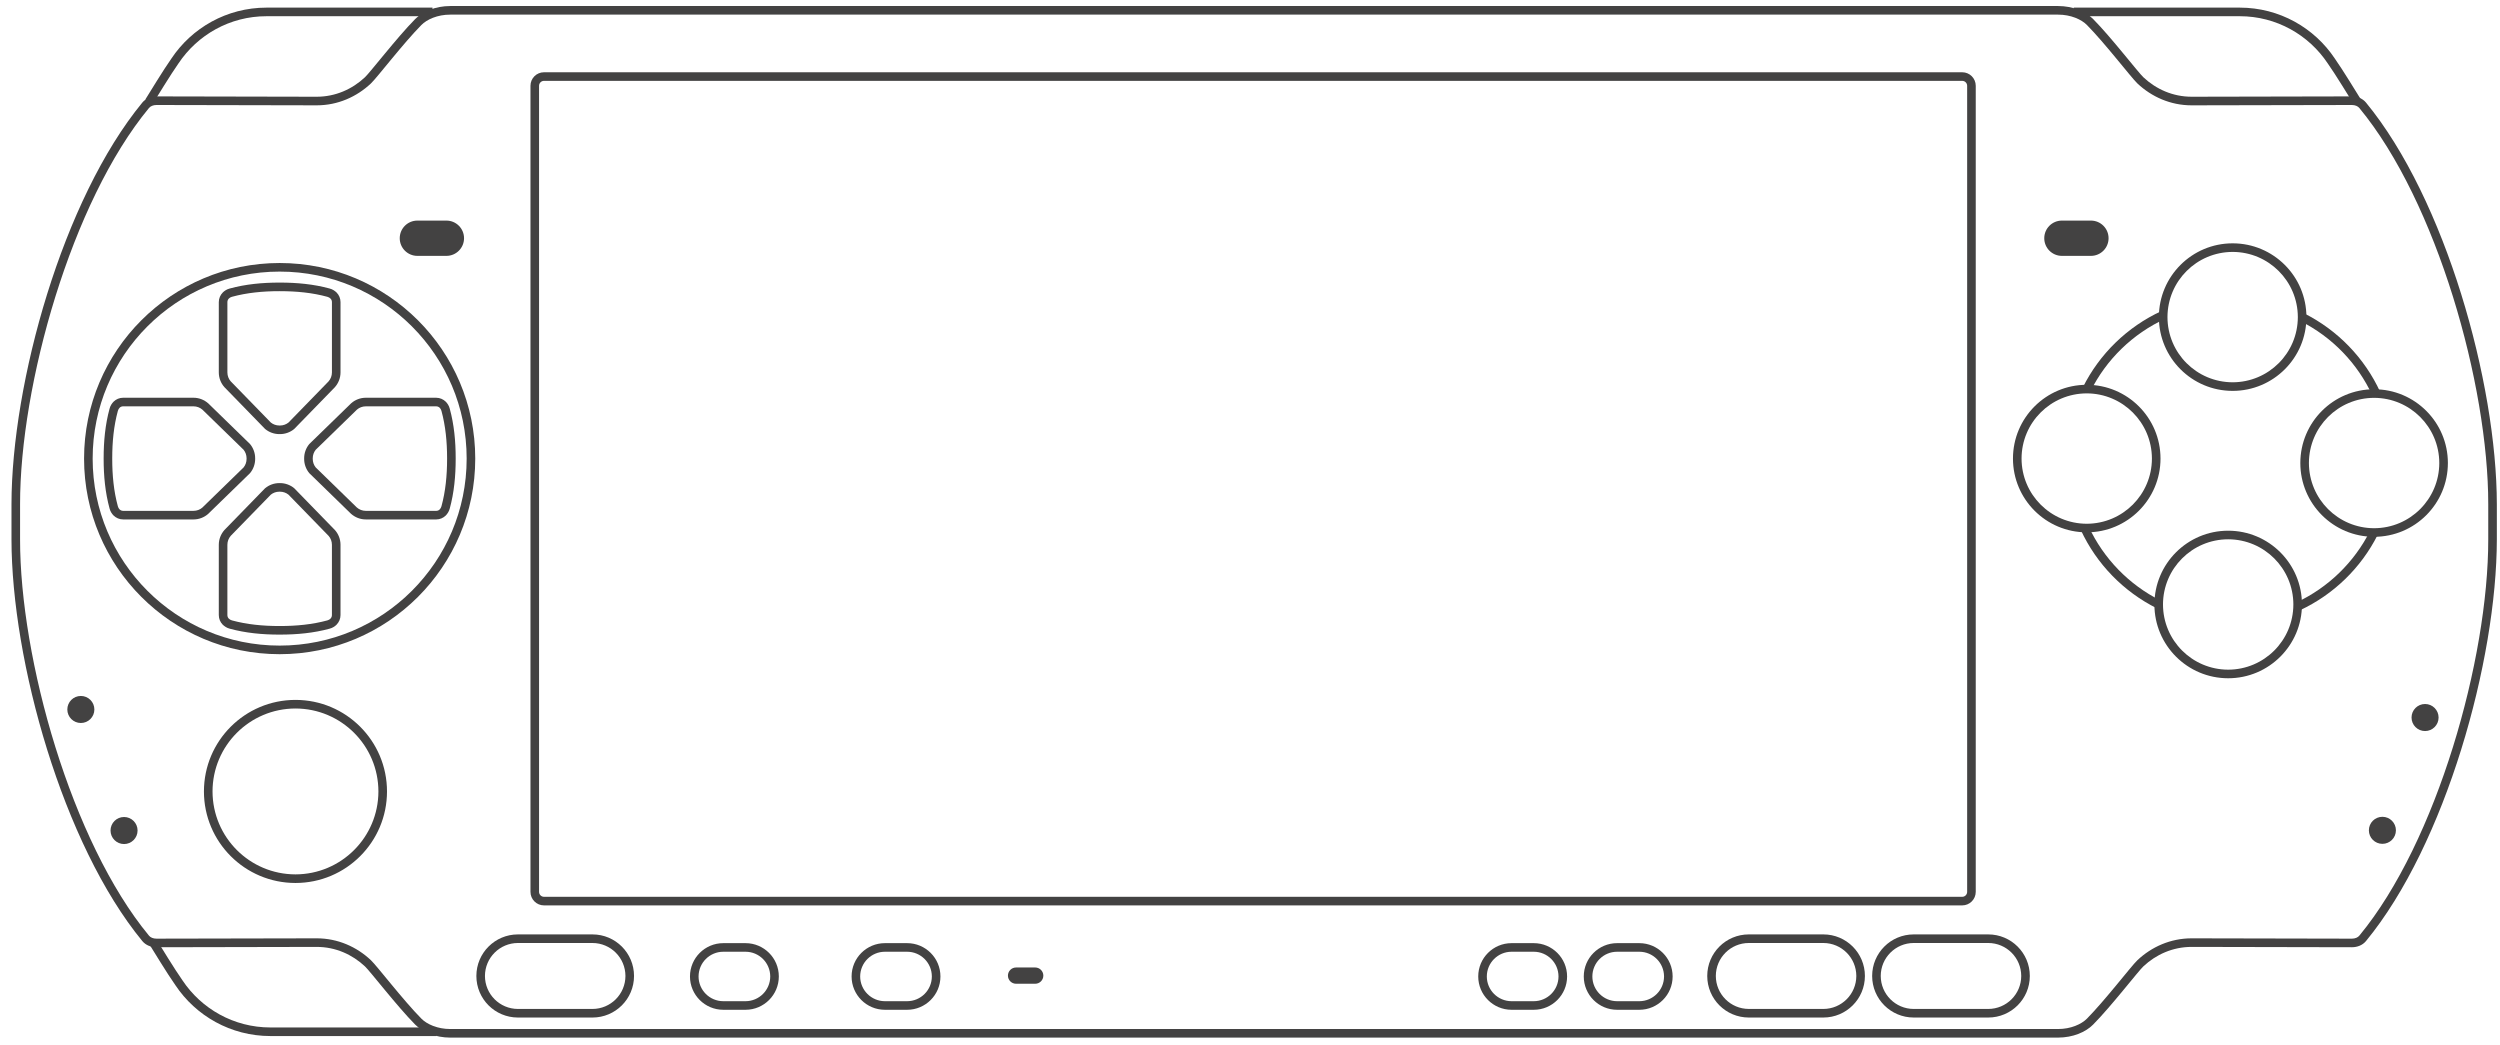 <?xml version="1.0" encoding="UTF-8" standalone="no"?>
<!-- Generator: Adobe Illustrator 13.0.0, SVG Export Plug-In . SVG Version: 6.00 Build 14948)  -->

<svg
   version="1.2"
   id="Layer_2"
   x="0px"
   y="0px"
   width="582.189"
   height="243.26"
   viewBox="0 0 582.189 243.26"
   xml:space="preserve"
   sodipodi:docname="psp.svg"
   inkscape:version="1.2.2 (732a01da63, 2022-12-09)"
   xmlns:inkscape="http://www.inkscape.org/namespaces/inkscape"
   xmlns:sodipodi="http://sodipodi.sourceforge.net/DTD/sodipodi-0.dtd"
   xmlns="http://www.w3.org/2000/svg"
   xmlns:svg="http://www.w3.org/2000/svg"><defs
   id="defs1834" /><sodipodi:namedview
   id="namedview1832"
   pagecolor="#434242"
   bordercolor="#434242"
   borderopacity="1"
   inkscape:showpageshadow="0"
   inkscape:pageopacity="0"
   inkscape:pagecheckerboard="1"
   inkscape:deskcolor="#434242"
   showgrid="false"
   inkscape:zoom="2.0445042"
   inkscape:cx="299.58363"
   inkscape:cy="175.10357"
   inkscape:window-width="1920"
   inkscape:window-height="1009"
   inkscape:window-x="-8"
   inkscape:window-y="-8"
   inkscape:window-maximized="1"
   inkscape:current-layer="Layer_2" />
<path
   fill="#434242"
   d="M 32.671,26.637"
   id="path1739" />
<path
   fill="#434242"
   d="m 33.845,23.162 c 0.893,-1.426 4.216,-6.902 6.056,-9.507 v 0 C 44.665,6.495 52.816,1.776 62.062,1.776 v 0 h 38.659 V 3.777 H 62.062 C 53.507,3.775 45.979,8.139 41.55,14.786 v 0 c -1.775,2.513 -5.108,7.996 -6.009,9.435 v 0 0.002 z"
   id="path1741" />
<path
   fill="#434242"
   d="m 62.982,241.271 c -9.246,0 -17.395,-4.717 -22.143,-11.855 v 0 c -1.858,-2.626 -5.181,-8.103 -6.072,-9.529 v 0 l 1.695,-1.061 c 0.9,1.44 4.232,6.924 6.023,9.459 v 0 c 4.412,6.625 11.941,10.988 20.496,10.986 v 0 l 38.661,0.002 v 2 z"
   id="path1743" />
<path
   fill="#434242"
   d="M 31.646,28.07"
   id="path1745" />
<path
   fill="#434242"
   d="M 32.671,217.343"
   id="path1747" />
<path
   fill="#434242"
   d="M 31.646,215.911"
   id="path1749" />
<path
   fill="#434242"
   d="M 550.966,26.637"
   id="path1751" />
<path
   fill="#434242"
   d="M 542.069,14.762 C 537.659,8.138 530.131,3.775 521.573,3.775 v 0 h -38.658 v -2 h 38.658 c 9.249,0 17.398,4.72 22.146,11.856 v 0 c 1.857,2.627 5.18,8.104 6.072,9.528 v 0 0.002 l -1.693,1.06 c -0.904,-1.44 -4.235,-6.923 -6.029,-9.459 z"
   id="path1753" />
<path
   fill="#434242"
   d="M 551.99,28.07"
   id="path1755" />
<path
   fill="#434242"
   d="M 550.966,217.343"
   id="path1757" />
<path
   fill="#434242"
   d="M 551.99,215.911"
   id="path1759" />
<path
   fill="#434242"
   d="m 126.685,210.844 c -1.739,0 -3.151,-1.409 -3.151,-3.15 v 0 V 19.98 c 0,-1.741 1.41,-3.151 3.151,-3.151 v 0 h 330.268 c 1.741,0 3.148,1.41 3.15,3.151 v 0 187.713 h -0.002 c 0,1.741 -1.41,3.15 -3.148,3.15 v 0 H 126.685 Z M 125.533,19.98 v 187.713 c 0.002,0.636 0.514,1.149 1.152,1.149 v 0 l 330.268,0.002 c 0.636,-0.002 1.147,-0.516 1.149,-1.151 v 0 V 19.98 c -0.002,-0.636 -0.517,-1.149 -1.149,-1.151 v 0 H 126.685 c -0.636,0.002 -1.15,0.515 -1.152,1.151 z"
   id="path1761" />
<path
   fill="#434242"
   d="m 97.197,59.587 c -2.269,0 -4.109,-1.84 -4.109,-4.109 0,-2.27 1.84,-4.109 4.109,-4.109 h 6.758 c 2.27,0 4.109,1.839 4.109,4.109 0,2.269 -1.839,4.109 -4.109,4.109 z"
   id="path1763" />
<path
   fill="#434242"
   d="m 480.167,59.587 c -2.27,0 -4.109,-1.84 -4.109,-4.109 0,-2.27 1.84,-4.109 4.109,-4.109 h 6.759 c 2.27,0 4.109,1.839 4.109,4.109 0,2.269 -1.84,4.109 -4.109,4.109 z"
   id="path1765" />
<path
   fill="#434242"
   d="m 236.617,229.092 c -1.046,0 -1.894,-0.849 -1.894,-1.893 0,-1.049 0.848,-1.896 1.894,-1.896 h 4.455 c 1.046,0 1.895,0.848 1.895,1.896 0,1.044 -0.848,1.893 -1.895,1.893 z"
   id="path1767" />
<path
   fill="#434242"
   d="m 47.491,184.307 c 0.002,-11.773 9.545,-21.316 21.316,-21.318 v 0 c 11.773,0.002 21.314,9.545 21.316,21.318 v 0 c -0.002,11.771 -9.543,21.315 -21.316,21.318 v 0 C 57.036,205.622 47.493,196.078 47.491,184.307 Z m 2.002,0 c 0.019,10.667 8.649,19.297 19.314,19.315 v 0 c 10.667,-0.019 19.297,-8.648 19.316,-19.315 v 0 C 88.104,173.639 79.474,165.009 68.807,164.991 v 0 c -10.665,0.018 -19.295,8.648 -19.314,19.316 z"
   id="path1769" />
<path
   fill="#434242"
   d="m 21.977,165.222 c 0,1.738 -1.409,3.147 -3.148,3.147 -1.739,0 -3.149,-1.409 -3.149,-3.147 0,-1.741 1.41,-3.15 3.149,-3.15 1.739,0 3.148,1.408 3.148,3.15 z"
   id="path1771" />
<path
   fill="#434242"
   d="M 24.528,106.618"
   id="path1773" />
<path
   fill="#434242"
   d="M 105.022,106.618"
   id="path1775" />
<path
   fill="#434242"
   d="M 54.201,85.086"
   id="path1777" />
<g
   id="g1787"
   transform="translate(-6,-62)">
	<path
   fill="#434242"
   d="m 71.049,163.092 c -1.24,0 -2.392,-0.439 -3.282,-1.172 v 0 l -0.043,-0.035 -9.49,-9.753 c -0.796,-0.907 -1.281,-2.106 -1.281,-3.41 v 0 -16.369 c 0,-0.866 0.351,-1.659 0.942,-2.258 v 0 c 0.361,-0.345 0.893,-0.731 1.599,-0.908 v 0 c 3.708,-1.014 7.604,-1.381 11.555,-1.381 v 0 h 0.152 c 3.954,0 7.85,0.368 11.547,1.377 v 0 c 0.714,0.181 1.248,0.566 1.638,0.94 v 0 c 0.563,0.571 0.911,1.365 0.911,2.229 v 0 16.369 c 0,1.302 -0.482,2.502 -1.315,3.451 v 0 l -9.451,9.708 -0.045,0.039 c -0.893,0.731 -2.042,1.172 -3.284,1.172 v 0 -1 -1 c 0.757,-0.002 1.44,-0.26 1.988,-0.698 v 0 l 9.323,-9.578 c 0.491,-0.561 0.784,-1.287 0.784,-2.094 v 0 -16.369 c 0,-0.329 -0.125,-0.612 -0.306,-0.796 v 0 c -0.252,-0.228 -0.404,-0.341 -0.759,-0.439 v 0 c -3.479,-0.953 -7.201,-1.312 -11.03,-1.312 v 0 H 71.05 c -3.829,0 -7.548,0.359 -11.038,1.313 v 0 c -0.347,0.097 -0.499,0.208 -0.718,0.407 v 0 c -0.211,0.217 -0.339,0.501 -0.339,0.827 v 0 16.369 c 0,0.805 0.296,1.534 0.75,2.055 v 0 l 9.369,9.626 c 0.544,0.432 1.227,0.689 1.977,0.689 v 0 h 0.152 v 1 1 h -0.154 z"
   id="path1779" />
	<path
   fill="#434242"
   d="m 59.5,208.407 c -0.712,-0.182 -1.243,-0.565 -1.639,-0.941 v 0 c -0.558,-0.569 -0.908,-1.362 -0.908,-2.228 v 0 -16.369 c 0,-1.303 0.485,-2.502 1.317,-3.45 v 0 l 9.451,-9.709 0.048,-0.039 c 0.89,-0.729 2.04,-1.17 3.28,-1.17 v 0 1.001 1 c -0.751,0 -1.433,0.256 -1.978,0.688 v 0 l -9.331,9.586 c -0.492,0.562 -0.787,1.288 -0.787,2.094 v 0 16.369 c 0,0.326 0.128,0.611 0.305,0.797 v 0 c 0.252,0.228 0.407,0.341 0.762,0.442 v 0 c 3.48,0.949 7.199,1.309 11.028,1.309 v 0 h 0.153 c 3.828,0 7.548,-0.359 11.037,-1.312 v 0 c 0.347,-0.099 0.502,-0.212 0.719,-0.406 v 0 c 0.212,-0.219 0.338,-0.504 0.34,-0.83 v 0 -16.369 c -0.002,-0.806 -0.295,-1.532 -0.75,-2.053 v 0 l -9.369,-9.628 c -0.543,-0.432 -1.229,-0.688 -1.977,-0.688 v 0 h -0.153 v -1 -0.999 l 0.153,-0.002 c 1.241,0 2.391,0.442 3.283,1.17 v 0 l 0.043,0.035 9.489,9.752 c 0.797,0.909 1.282,2.108 1.282,3.411 v 0 l -0.002,16.369 c 0.002,0.865 -0.349,1.658 -0.941,2.261 v 0 c -0.361,0.345 -0.892,0.727 -1.598,0.906 v 0 c -3.706,1.014 -7.604,1.379 -11.555,1.379 v 0 l -0.153,0.002 C 67.097,209.784 63.2,209.419 59.5,208.407 Z"
   id="path1781" />
	<path
   fill="#434242"
   d="m 91.199,182.966 c -1.303,0.002 -2.5,-0.481 -3.451,-1.313 v 0 L 78.034,172.194 78,172.155 c -0.73,-0.891 -1.171,-2.042 -1.171,-3.282 v 0 -0.152 c 0,-1.241 0.44,-2.391 1.171,-3.282 v 0 l 0.033,-0.041 9.756,-9.493 c 0.909,-0.796 2.107,-1.28 3.41,-1.28 v 0 h 16.37 c 0.866,0 1.658,0.35 2.261,0.942 v 0 c 0.344,0.362 0.727,0.893 0.903,1.597 v 0 c 1.015,3.708 1.383,7.604 1.383,11.557 v 0 0.152 c 0,3.953 -0.368,7.848 -1.378,11.545 v 0 c -0.181,0.715 -0.566,1.247 -0.938,1.639 v 0 c -0.574,0.565 -1.369,0.911 -2.23,0.911 v 0 z m -2.095,-2.782 c 0.562,0.488 1.288,0.782 2.095,0.782 v 0 l 16.37,0.002 c 0.329,-0.002 0.613,-0.128 0.796,-0.305 v 0 c 0.228,-0.255 0.339,-0.405 0.44,-0.764 v 0 c 0.951,-3.479 1.311,-7.197 1.311,-11.027 v 0 -0.152 c 0,-3.83 -0.36,-7.548 -1.313,-11.038 v 0 c -0.099,-0.348 -0.21,-0.5 -0.405,-0.72 v 0 c -0.216,-0.209 -0.504,-0.337 -0.829,-0.337 v 0 h -16.37 c -0.805,0 -1.531,0.294 -2.056,0.749 v 0 l -9.625,9.369 c -0.433,0.545 -0.687,1.225 -0.688,1.978 v 0 0.152 c 0.002,0.752 0.255,1.434 0.688,1.977 v 0 z"
   id="path1783" />
	<path
   fill="#434242"
   d="m 34.683,182.966 c -0.864,0.002 -1.656,-0.346 -2.261,-0.94 v 0 c -0.342,-0.36 -0.727,-0.893 -0.903,-1.597 v 0 c -1.015,-3.708 -1.383,-7.604 -1.383,-11.556 v 0 -0.152 c 0,-3.953 0.368,-7.848 1.378,-11.546 v 0 c 0.181,-0.716 0.566,-1.247 0.94,-1.64 v 0 c 0.57,-0.562 1.364,-0.91 2.229,-0.91 v 0 h 16.37 c 1.303,0 2.5,0.483 3.449,1.315 v 0 l 9.713,9.456 0.037,0.043 c 0.73,0.891 1.171,2.04 1.169,3.282 v 0 l 0.002,0.152 c 0,1.241 -0.44,2.391 -1.171,3.282 v 0 l -0.035,0.041 -9.754,9.492 c -0.91,0.795 -2.107,1.28 -3.41,1.28 v 0 z m -0.799,-26.035 c -0.227,0.251 -0.337,0.403 -0.438,0.759 v 0 c -0.951,3.482 -1.311,7.2 -1.311,11.03 v 0 0.152 c 0,3.83 0.358,7.547 1.313,11.038 v 0 c 0.097,0.346 0.209,0.5 0.405,0.72 v 0 c 0.216,0.21 0.502,0.336 0.829,0.336 v 0 h 16.37 c 0.805,0 1.531,-0.294 2.054,-0.747 v 0 l 9.618,-9.36 c 0.437,-0.545 0.695,-1.231 0.697,-1.986 v 0 -0.152 c -0.002,-0.75 -0.258,-1.433 -0.691,-1.98 v 0 l -9.585,-9.332 c -0.562,-0.49 -1.288,-0.784 -2.093,-0.784 v 0 h -16.37 c -0.327,0 -0.611,0.127 -0.798,0.306 z"
   id="path1785" />
</g>
<path
   fill="#434242"
   d="M 19.577,106.796 C 19.579,81.641 39.971,61.249 65.126,61.249 v 0 c 25.156,0 45.547,20.392 45.547,45.547 v 0 c 0,25.155 -20.392,45.547 -45.547,45.549 v 0 C 39.971,152.343 19.579,131.951 19.577,106.796 Z M 34.333,76.003 c -7.882,7.883 -12.755,18.764 -12.755,30.792 v 0 c 0,12.028 4.873,22.908 12.755,30.792 v 0 c 7.883,7.883 18.765,12.756 30.792,12.756 v 0 c 12.028,0 22.908,-4.873 30.792,-12.756 v 0 c 7.883,-7.884 12.755,-18.764 12.755,-30.792 v 0 c 0,-12.028 -4.873,-22.91 -12.755,-30.792 v 0 C 88.033,68.121 77.153,63.25 65.125,63.248 v 0 C 53.098,63.25 42.216,68.121 34.333,76.003 Z"
   id="path1789" />
<g
   id="g1799"
   transform="translate(-6,-62)">
	<path
   fill="#434242"
   d="m 490.574,185.438 1.812,-0.844 c 3.477,7.489 9.425,13.603 16.792,17.281 v 0 h 0.002 l -0.896,1.79 c -7.774,-3.884 -14.045,-10.327 -17.71,-18.227 z"
   id="path1791" />
	<path
   fill="#434242"
   d="m 540.75,202.306 c 7.43,-3.46 13.503,-9.361 17.18,-16.671 v 0 0.003 l 1.785,0.896 c -3.879,7.711 -10.279,13.931 -18.119,17.585 v 0 z"
   id="path1793" />
	<path
   fill="#434242"
   d="m 541.691,136.767 h 0.002 l 0.894,-1.788 c 7.785,3.903 14.056,10.371 17.705,18.301 v 0 l -1.818,0.835 c -3.456,-7.513 -9.407,-13.651 -16.783,-17.348 z"
   id="path1795" />
	<path
   fill="#434242"
   d="m 491.033,152.227 c 3.895,-7.824 10.377,-14.125 18.332,-17.792 v 0 l 0.835,1.816 c -7.537,3.473 -13.687,9.454 -17.377,16.868 v 0 z"
   id="path1797" />
</g>
<path
   fill="#434242"
   d="m 502.75,73.847 c 0,-9.491 7.691,-17.182 17.18,-17.182 v 0 c 9.488,0 17.18,7.691 17.182,17.182 v 0 c -0.002,9.489 -7.693,17.18 -17.182,17.18 v 0 c -9.491,0 -17.18,-7.691 -17.18,-17.18 z m 2.001,0 c 0.015,8.384 6.795,15.165 15.179,15.179 v 0 c 8.384,-0.015 15.167,-6.795 15.18,-15.179 v 0 C 535.097,65.462 528.314,58.68 519.93,58.666 v 0 c -8.384,0.015 -15.164,6.796 -15.179,15.181 z"
   id="path1801" />
<path
   fill="#434242"
   d="m 535.689,107.829 c 0.002,-9.489 7.693,-17.181 17.181,-17.181 v 0 c 9.489,0 17.181,7.691 17.183,17.181 v 0 c -0.002,9.487 -7.693,17.179 -17.183,17.181 v 0 c -9.487,-0.002 -17.179,-7.694 -17.181,-17.181 z m 2.002,0 c 0.015,8.384 6.797,15.164 15.179,15.181 v 0 c 8.385,-0.017 15.166,-6.797 15.181,-15.181 v 0 C 568.036,99.445 561.255,92.663 552.87,92.648 v 0 c -8.382,0.015 -15.164,6.797 -15.179,15.181 z"
   id="path1803" />
<path
   fill="#434242"
   d="m 501.709,140.771 c 0,-9.49 7.689,-17.183 17.18,-17.183 v 0 c 9.489,0 17.18,7.692 17.18,17.183 v 0 h 0.002 c -0.002,9.487 -7.692,17.18 -17.182,17.18 v 0 c -9.491,-0.001 -17.18,-7.693 -17.18,-17.18 z m 2,0 c 0.015,8.384 6.797,15.164 15.18,15.179 v 0 c 8.385,-0.015 15.166,-6.795 15.179,-15.179 v 0 h 0.003 c -0.016,-8.387 -6.797,-15.167 -15.182,-15.182 v 0 c -8.383,0.015 -15.165,6.795 -15.18,15.182 z"
   id="path1805" />
<path
   fill="#434242"
   d="m 468.77,106.788 c 0,-9.488 7.689,-17.18 17.18,-17.18 v 0 c 9.488,0 17.178,7.692 17.178,17.18 v 0 h 0.002 c -0.002,9.488 -7.691,17.18 -17.18,17.182 v 0 c -9.491,-0.002 -17.18,-7.695 -17.18,-17.182 z m 2.001,0 c 0.012,8.383 6.795,15.167 15.179,15.181 v 0 c 8.381,-0.015 15.164,-6.798 15.179,-15.181 v 0 C 501.114,98.405 494.331,91.623 485.95,91.609 v 0 c -8.387,0.014 -15.168,6.795 -15.179,15.179 z"
   id="path1807" />
<path
   fill="#434242"
   d="m 168.437,235.155 v -1.001 -1 h 5.174 c 3.18,-0.006 5.752,-2.578 5.758,-5.76 v 0 c -0.006,-3.18 -2.579,-5.753 -5.758,-5.757 v 0 h -5.174 c -3.18,0.004 -5.752,2.577 -5.759,5.757 v 0 c 0.006,3.18 2.581,5.754 5.759,5.76 v 0 1 1.001 c -4.284,-0.002 -7.757,-3.474 -7.759,-7.761 v 0 c 0.002,-4.286 3.476,-7.758 7.759,-7.758 v 0 h 5.174 c 4.285,0 7.757,3.472 7.759,7.758 v 0 c -0.002,4.285 -3.474,7.759 -7.759,7.761 v 0 z"
   id="path1809" />
<path
   fill="#434242"
   d="m 206.074,235.155 v -1.001 -1 h 5.172 c 3.18,-0.006 5.754,-2.578 5.758,-5.76 v 0 c -0.004,-3.18 -2.579,-5.753 -5.758,-5.757 v 0 h -5.172 c -3.182,0.004 -5.754,2.577 -5.761,5.757 v 0 c 0.006,3.182 2.581,5.754 5.761,5.76 v 0 1 1.001 c -4.286,-0.002 -7.759,-3.476 -7.759,-7.761 v 0 c 0,-4.286 3.474,-7.758 7.759,-7.758 v 0 h 5.172 c 4.286,0 7.759,3.472 7.759,7.758 v 0 c 0,4.285 -3.474,7.759 -7.759,7.761 v 0 z"
   id="path1811" />
<path
   fill="#434242"
   d="m 376.582,235.155 v -1.001 -1 h 5.175 c 3.177,-0.006 5.752,-2.578 5.758,-5.76 v 0 c -0.006,-3.18 -2.578,-5.753 -5.758,-5.757 v 0 h -5.175 c -3.18,0.004 -5.754,2.577 -5.759,5.757 v 0 c 0.005,3.18 2.581,5.754 5.759,5.76 v 0 1 1.001 c -4.285,-0.002 -7.76,-3.474 -7.76,-7.761 v 0 c 0,-4.286 3.477,-7.758 7.76,-7.758 v 0 h 5.175 c 4.283,0 7.757,3.472 7.759,7.758 v 0 c -0.002,4.285 -3.474,7.759 -7.759,7.761 v 0 z"
   id="path1813" />
<path
   fill="#434242"
   d="m 352.006,235.155 v -1.001 -1 h 5.173 c 3.18,-0.006 5.754,-2.58 5.758,-5.76 v 0 c -0.004,-3.18 -2.578,-5.753 -5.758,-5.757 v 0 h -5.173 c -3.182,0.004 -5.756,2.577 -5.761,5.757 v 0 c 0.005,3.182 2.579,5.754 5.761,5.76 v 0 1 1.001 c -4.287,-0.002 -7.761,-3.476 -7.761,-7.761 v 0 c 0,-4.286 3.474,-7.758 7.761,-7.758 v 0 h 5.173 c 4.283,0 7.759,3.472 7.759,7.758 v 0 c 0,4.287 -3.476,7.759 -7.759,7.761 v 0 z"
   id="path1815" />
<circle
   fill="#434242"
   cx="554.803"
   cy="193.362"
   r="3.149"
   id="circle1817" />
<circle
   fill="#434242"
   cx="28.889"
   cy="193.408"
   r="3.149"
   id="circle1819" />
<circle
   fill="#434242"
   cx="564.738"
   cy="167.094"
   r="3.149"
   id="circle1821" />
<path
   fill="#434242"
   d="m 104.867,241.635 c -3.488,-0.009 -6.423,-1.269 -8.168,-3.02 v 0 c -2.173,-2.201 -4.784,-5.297 -7.025,-8.009 v 0 c -2.222,-2.692 -4.152,-5.069 -4.68,-5.552 v 0 c -2.962,-2.782 -6.878,-4.542 -11.23,-4.542 v 0 c 0,0 -28.303,0.077 -37.33,0.077 v 0 c -1.22,0 -2.456,-0.435 -3.282,-1.427 v 0 C 14.639,196.657 2.702,153.933 2.674,125.604 v 0 -8.168 C 2.702,89.108 14.639,46.383 33.152,23.877 v 0 c 0.824,-0.989 2.062,-1.426 3.282,-1.428 v 0 c 9.027,0 37.33,0.079 37.328,0.079 v 0 c 4.354,-0.002 8.27,-1.76 11.232,-4.542 v 0 c 0.527,-0.485 2.458,-2.862 4.68,-5.552 v 0 c 2.241,-2.711 4.852,-5.81 7.025,-8.011 v 0 c 1.745,-1.751 4.68,-3.011 8.168,-3.02 v 0 H 479.26 c 3.488,0.008 6.423,1.268 8.17,3.02 v 0 c 2.173,2.201 4.782,5.299 7.023,8.011 v 0 c 2.222,2.69 4.152,5.067 4.68,5.552 v 0 c 2.96,2.782 6.878,4.54 11.232,4.542 v 0 c 0,0 28.303,-0.079 37.33,-0.079 v 0 c 1.218,0.002 2.456,0.438 3.279,1.428 v 0 c 18.516,22.505 30.45,65.23 30.48,93.559 v 0 8.168 c -0.03,28.328 -11.965,71.053 -30.48,93.558 v 0 c -0.823,0.992 -2.062,1.427 -3.279,1.427 v 0 c -9.027,0 -37.33,-0.077 -37.328,-0.077 v 0 c -4.356,0 -8.274,1.76 -11.234,4.542 v 0 c -0.527,0.482 -2.458,2.859 -4.68,5.552 v 0 c -2.241,2.712 -4.851,5.808 -7.025,8.009 v 0 c -1.745,1.751 -4.68,3.011 -8.168,3.02 v 0 z m 374.393,-2 c 2.99,0.006 5.477,-1.131 6.747,-2.425 v 0 c 2.081,-2.106 4.678,-5.182 6.905,-7.878 v 0 c 2.252,-2.716 4.057,-4.978 4.851,-5.735 v 0 c 3.292,-3.097 7.701,-5.084 12.607,-5.084 v 0 c 0.038,0 28.304,0.078 37.325,0.078 v 0 c 0.751,0 1.4,-0.28 1.736,-0.7 v 0 c 18.073,-21.86 30.05,-64.494 30.021,-92.285 v 0 -8.168 C 579.481,89.646 567.505,47.013 549.431,25.152 v 0 c -0.336,-0.419 -0.985,-0.703 -1.736,-0.7 v 0 c -9.021,0 -37.287,0.077 -37.328,0.077 v 0 c -4.903,0.002 -9.313,-1.986 -12.604,-5.082 v 0 c -0.794,-0.758 -2.599,-3.02 -4.851,-5.735 v 0 c -2.228,-2.697 -4.824,-5.774 -6.905,-7.879 v 0 C 484.736,4.537 482.25,3.401 479.26,3.407 v 0 H 104.867 c -2.99,-0.006 -5.476,1.13 -6.744,2.426 v 0 c -2.083,2.105 -4.68,5.182 -6.908,7.879 v 0 c -2.251,2.715 -4.056,4.978 -4.85,5.735 v 0 c -3.292,3.096 -7.702,5.084 -12.607,5.082 v 0 c -0.036,0 -28.303,-0.077 -37.324,-0.077 v 0 c -0.751,-0.002 -1.4,0.281 -1.739,0.7 v 0 C 16.625,47.012 4.647,89.646 4.675,117.438 v 0 8.168 c -0.028,27.791 11.95,70.425 30.02,92.285 v 0 c 0.336,0.42 0.985,0.7 1.739,0.698 v 0 c 9.021,0.002 37.288,-0.076 37.328,-0.076 v 0 c 4.903,0 9.311,1.987 12.603,5.084 v 0 c 0.794,0.758 2.599,3.02 4.85,5.735 v 0 c 2.229,2.696 4.825,5.771 6.908,7.878 v 0 c 1.266,1.294 3.754,2.431 6.744,2.425 v 0 z"
   id="path1823" />
<path
   fill="#434242"
   d="m 120.614,236.96 v -0.002 -0.998 -1.001 h 17.356 c 4.24,-0.007 7.671,-3.438 7.68,-7.68 v 0 c -0.008,-4.241 -3.439,-7.672 -7.68,-7.678 v 0 l -17.356,-0.002 c -4.243,0.008 -7.674,3.438 -7.68,7.68 v 0 c 0.006,4.242 3.437,7.673 7.68,7.68 v 0 1.001 0.998 c -5.347,0 -9.679,-4.332 -9.679,-9.679 v 0 c 0,-5.345 4.333,-9.68 9.679,-9.68 v 0 h 17.356 c 5.347,0 9.679,4.335 9.681,9.68 v 0 c -0.002,5.347 -4.334,9.679 -9.681,9.681 v 0 z"
   id="path1825" />
<path
   fill="#434242"
   d="m 445.656,236.958 v -0.998 -1 h 17.359 c 4.239,-0.009 7.673,-3.439 7.681,-7.681 v 0 c -0.008,-4.239 -3.441,-7.671 -7.681,-7.679 v 0 h -17.359 c -4.237,0.008 -7.67,3.439 -7.677,7.679 v 0 c 0.007,4.241 3.439,7.672 7.677,7.681 v 0 1 0.998 c -5.345,0 -9.677,-4.332 -9.677,-9.679 v 0 c 0,-5.345 4.332,-9.679 9.677,-9.679 v 0 h 17.359 c 5.345,0 9.679,4.332 9.681,9.679 v 0 c -0.002,5.347 -4.336,9.679 -9.681,9.679 v 0 z"
   id="path1827" />
<path
   fill="#434242"
   d="m 407.256,236.959 v -1 -1.002 l 17.357,0.003 c 4.238,-0.009 7.671,-3.44 7.679,-7.68 v 0 c -0.008,-4.241 -3.44,-7.673 -7.679,-7.679 v 0 h -17.357 c -4.243,0.006 -7.673,3.438 -7.681,7.679 v 0 c 0.008,4.241 3.438,7.671 7.681,7.677 v 0 1.002 1 c -5.348,0 -9.681,-4.333 -9.681,-9.679 v 0 c 0,-5.347 4.333,-9.68 9.681,-9.68 v 0 h 17.357 c 5.345,0 9.678,4.333 9.68,9.68 v 0 c -0.002,5.346 -4.335,9.679 -9.68,9.679 v 0 z"
   id="path1829" />
</svg>
